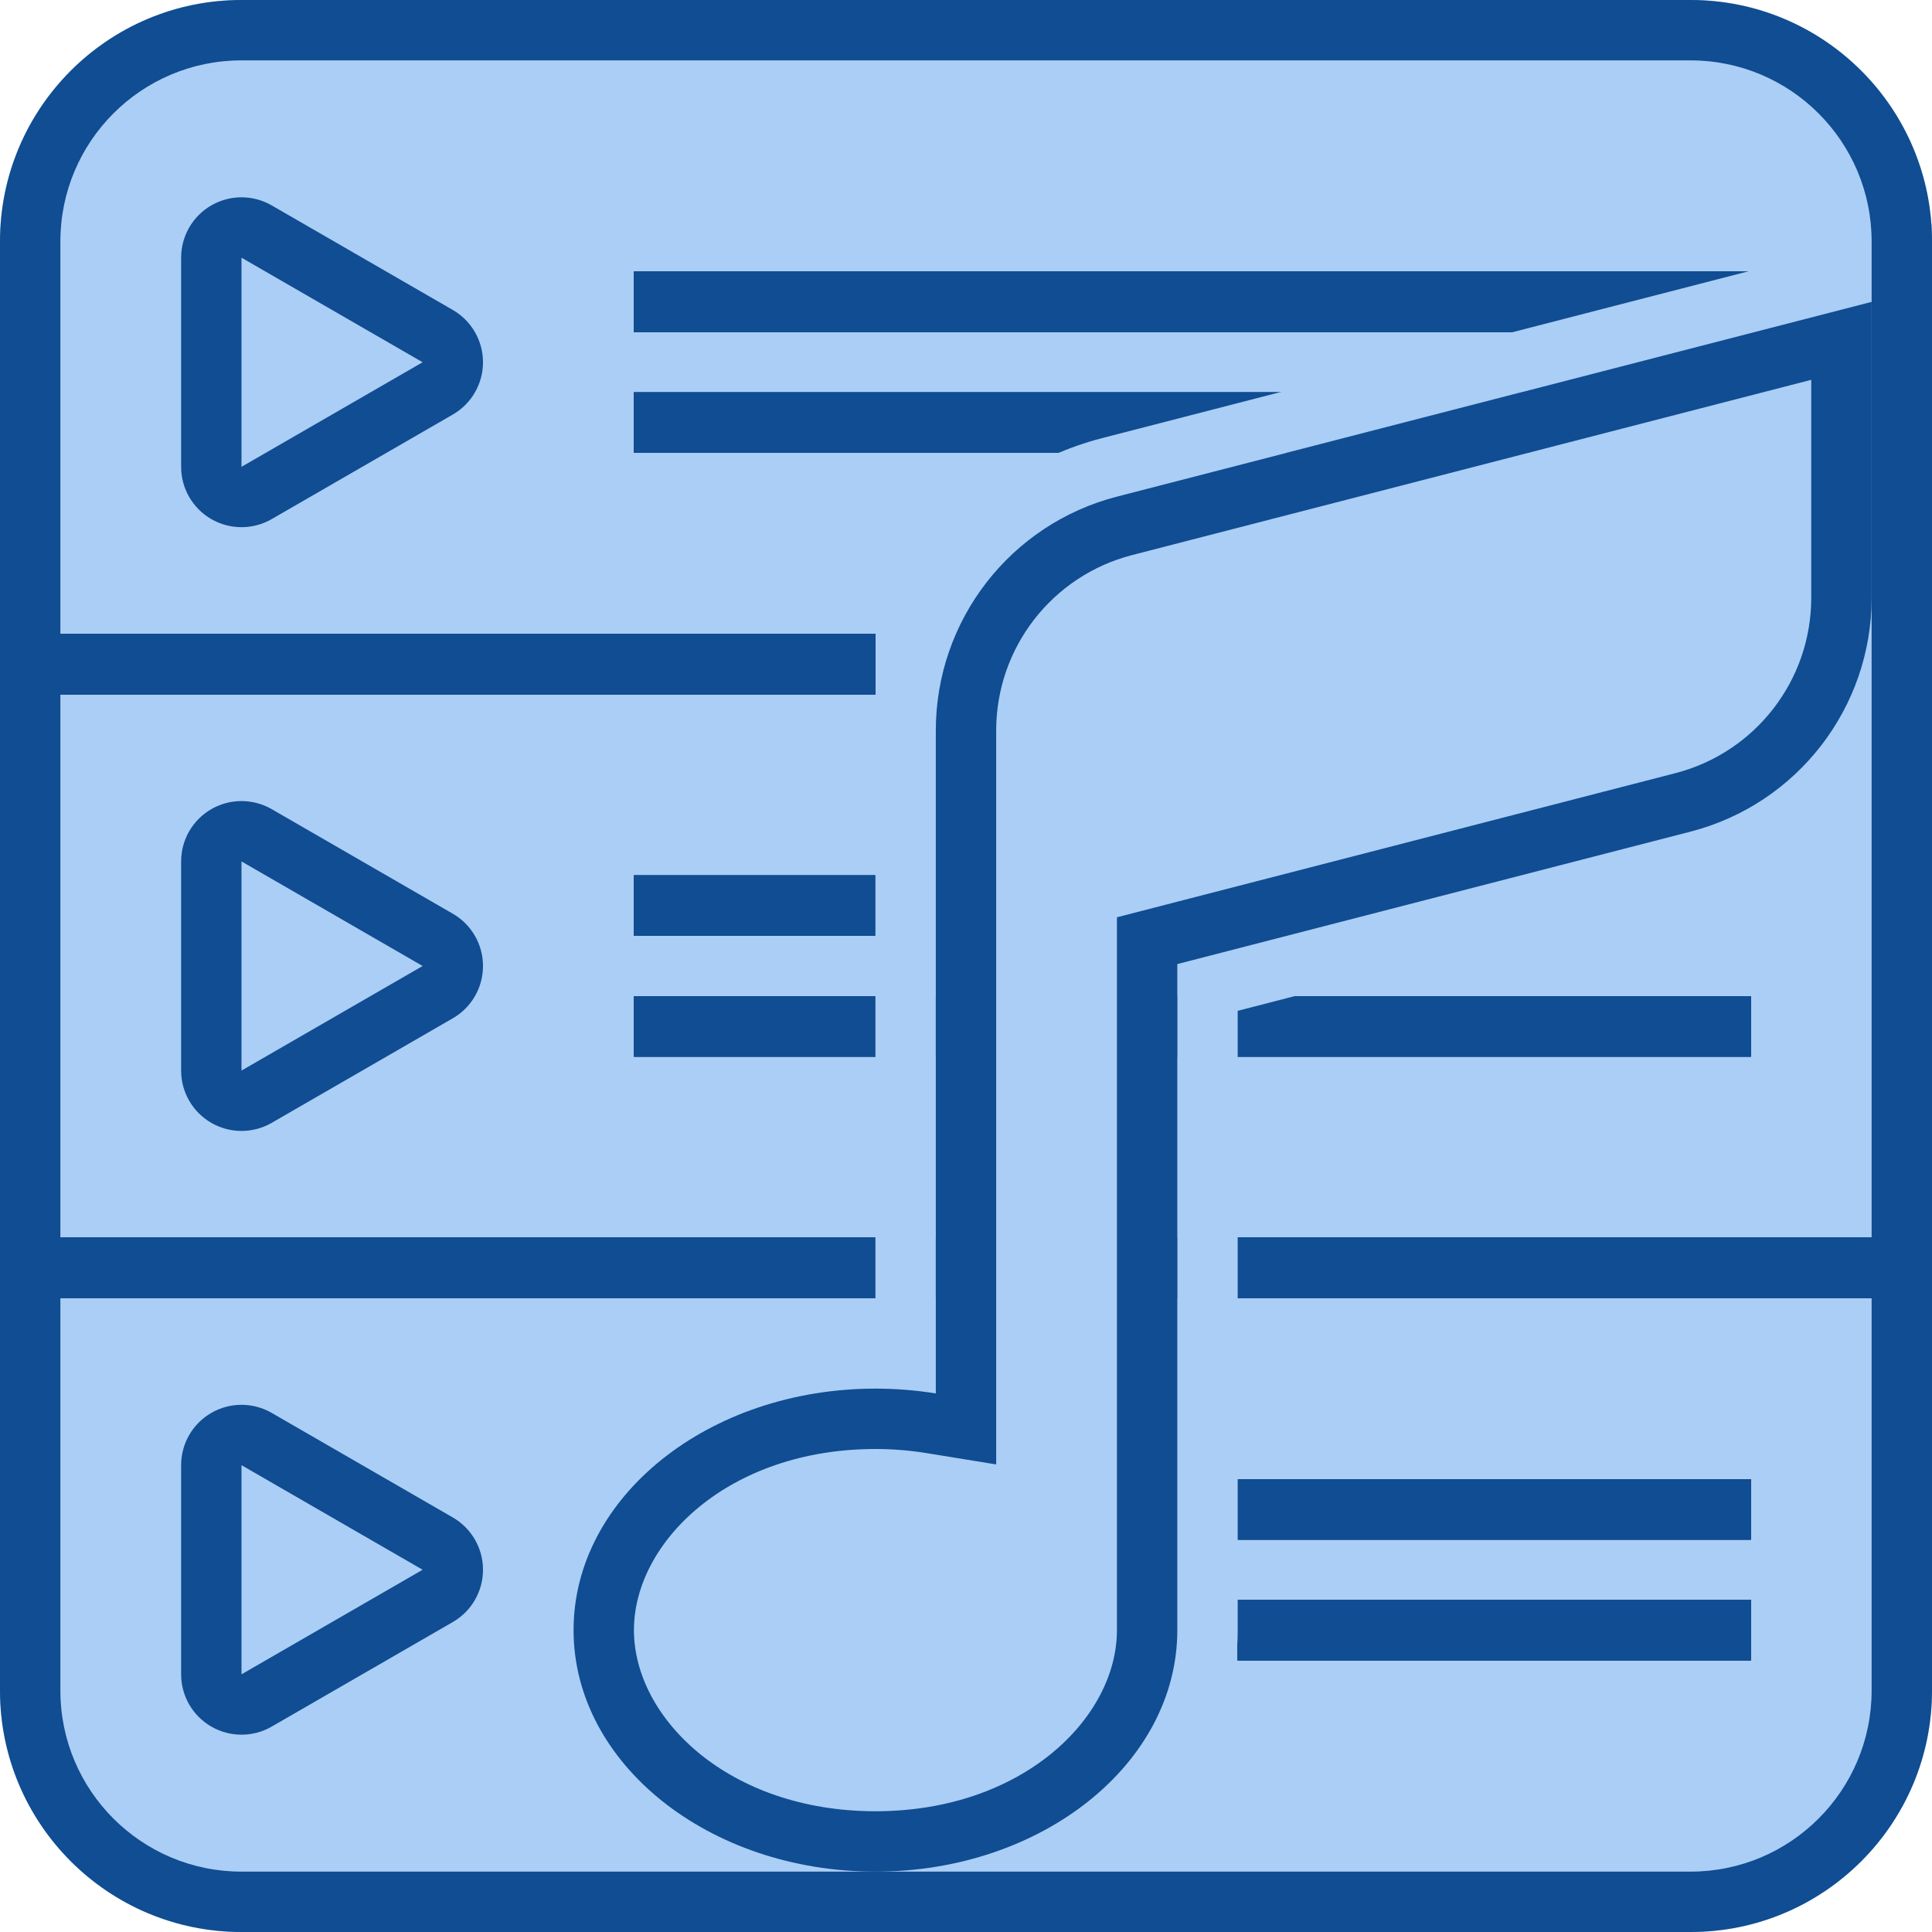 <svg width="64" height="64" viewBox="0 0 64 64" fill="none" xmlns="http://www.w3.org/2000/svg">
<path d="M0 8C0 3.582 3.582 0 8 0H56C60.418 0 64 3.582 64 8V56C64 60.418 60.418 64 56 64H8C3.582 64 0 60.418 0 56V8Z" fill="#ABCEF6"/>
<path d="M2 21H29V23H2V21Z" fill="#104D92"/>
<path d="M2 21H29V23H2V21Z" fill="#104D92"/>
<path d="M2 21H29V23H2V21Z" fill="#104D92"/>
<path d="M2 21H29V23H2V21Z" fill="#104D92"/>
<path d="M2 21H29V23H2V21Z" fill="#104D92"/>
<path d="M2 21H29V23H2V21Z" fill="#104D92"/>
<path d="M2 21H29V23H2V21Z" fill="#104D92"/>
<path d="M2 41H62V43H2V41Z" fill="#104D92"/>
<path d="M2 41H62V43H2V41Z" fill="#104D92"/>
<path d="M2 41H62V43H2V41Z" fill="#104D92"/>
<path d="M2 41H62V43H2V41Z" fill="#104D92"/>
<path d="M2 41H62V43H2V41Z" fill="#104D92"/>
<path d="M2 41H62V43H2V41Z" fill="#104D92"/>
<path d="M2 41H62V43H2V41Z" fill="#104D92"/>
<path d="M21 9H58V11H21V9Z" fill="#104D92"/>
<path d="M21 9H58V11H21V9Z" fill="#104D92"/>
<path d="M21 9H58V11H21V9Z" fill="#104D92"/>
<path d="M21 9H58V11H21V9Z" fill="#104D92"/>
<path d="M21 9H58V11H21V9Z" fill="#104D92"/>
<path d="M21 9H58V11H21V9Z" fill="#104D92"/>
<path d="M21 9H58V11H21V9Z" fill="#104D92"/>
<path d="M21 13H58V15H21V13Z" fill="#104D92"/>
<path d="M21 13H58V15H21V13Z" fill="#104D92"/>
<path d="M21 13H58V15H21V13Z" fill="#104D92"/>
<path d="M21 13H58V15H21V13Z" fill="#104D92"/>
<path d="M21 13H58V15H21V13Z" fill="#104D92"/>
<path d="M21 13H58V15H21V13Z" fill="#104D92"/>
<path d="M21 13H58V15H21V13Z" fill="#104D92"/>
<path d="M14 12L8 15.464L8 8.536L14 12Z" fill="#ABCEF6"/>
<path fill-rule="evenodd" clip-rule="evenodd" d="M16 12C16 12.714 15.619 13.375 15 13.732L9 17.196C8.381 17.553 7.619 17.553 7 17.196C6.381 16.839 6 16.179 6 15.464L6 8.536C6 7.821 6.381 7.161 7 6.804C7.619 6.447 8.381 6.447 9 6.804L15 10.268C15.619 10.625 16 11.286 16 12ZM14 12L8 8.536L8 15.464L14 12Z" fill="#104D92"/>
<path d="M21 29H29V31H21V29Z" fill="#104D92"/>
<path d="M21 29H29V31H21V29Z" fill="#104D92"/>
<path d="M21 29H29V31H21V29Z" fill="#104D92"/>
<path d="M21 29H29V31H21V29Z" fill="#104D92"/>
<path d="M21 29H29V31H21V29Z" fill="#104D92"/>
<path d="M21 29H29V31H21V29Z" fill="#104D92"/>
<path d="M21 29H29V31H21V29Z" fill="#104D92"/>
<path d="M21 33H58V35H21V33Z" fill="#104D92"/>
<path d="M21 33H58V35H21V33Z" fill="#104D92"/>
<path d="M21 33H58V35H21V33Z" fill="#104D92"/>
<path d="M21 33H58V35H21V33Z" fill="#104D92"/>
<path d="M21 33H58V35H21V33Z" fill="#104D92"/>
<path d="M21 33H58V35H21V33Z" fill="#104D92"/>
<path d="M21 33H58V35H21V33Z" fill="#104D92"/>
<path d="M14 32L8 35.464L8 28.536L14 32Z" fill="#ABCEF6"/>
<path fill-rule="evenodd" clip-rule="evenodd" d="M16 32C16 32.715 15.619 33.375 15 33.732L9 37.196C8.381 37.553 7.619 37.553 7 37.196C6.381 36.839 6 36.179 6 35.464L6 28.536C6 27.821 6.381 27.161 7 26.804C7.619 26.447 8.381 26.447 9 26.804L15 30.268C15.619 30.625 16 31.285 16 32ZM14 32L8 28.536L8 35.464L14 32Z" fill="#104D92"/>
<path d="M41 49H58V51H41V49Z" fill="#104D92"/>
<path d="M41 49H58V51H41V49Z" fill="#104D92"/>
<path d="M41 49H58V51H41V49Z" fill="#104D92"/>
<path d="M41 49H58V51H41V49Z" fill="#104D92"/>
<path d="M41 49H58V51H41V49Z" fill="#104D92"/>
<path d="M41 49H58V51H41V49Z" fill="#104D92"/>
<path d="M41 49H58V51H41V49Z" fill="#104D92"/>
<path d="M41 53H58V55H41V53Z" fill="#104D92"/>
<path d="M41 53H58V55H41V53Z" fill="#104D92"/>
<path d="M41 53H58V55H41V53Z" fill="#104D92"/>
<path d="M41 53H58V55H41V53Z" fill="#104D92"/>
<path d="M41 53H58V55H41V53Z" fill="#104D92"/>
<path d="M41 53H58V55H41V53Z" fill="#104D92"/>
<path d="M41 53H58V55H41V53Z" fill="#104D92"/>
<path d="M14 52L8 55.464L8 48.536L14 52Z" fill="#ABCEF6"/>
<path fill-rule="evenodd" clip-rule="evenodd" d="M16 52C16 52.715 15.619 53.375 15 53.732L9 57.196C8.381 57.553 7.619 57.553 7 57.196C6.381 56.839 6 56.179 6 55.464L6 48.536C6 47.821 6.381 47.161 7 46.804C7.619 46.447 8.381 46.447 9 46.804L15 50.268C15.619 50.625 16 51.285 16 52ZM14 52L8 48.536L8 55.464L14 52Z" fill="#104D92"/>
<path fill-rule="evenodd" clip-rule="evenodd" d="M37.001 16.451C33.468 17.363 31 20.549 31 24.198V26V34V46.16C30.354 46.055 29.685 46 29 46C23.477 46 19 49.582 19 54C19 58.418 23.477 62 29 62C34.523 62 39 58.418 39 54V31.936L55.999 27.549C59.532 26.637 62 23.451 62 19.802V10L37.001 16.451Z" fill="#ABCEF6"/>
<path fill-rule="evenodd" clip-rule="evenodd" d="M62 19.802C62 23.451 59.532 26.637 55.999 27.549L39 31.936V54C39 58.418 34.523 62 29 62C23.477 62 19 58.418 19 54C19 49.582 23.477 46 29 46C29.685 46 30.354 46.055 31 46.16V24.198C31 20.549 33.468 17.363 37.001 16.451L62 10V19.802ZM29 44V24.198C29 19.637 32.085 15.655 36.501 14.515L64 7.418V19.802C64 24.363 60.915 28.346 56.499 29.485L41 33.485V54C41 59.916 35.188 64 29 64C22.812 64 17 59.916 17 54C17 48.084 22.812 44 29 44Z" fill="#ABCEF6"/>
<path fill-rule="evenodd" clip-rule="evenodd" d="M33 48.511L30.679 48.134C30.139 48.047 29.578 48 29 48C24.142 48 21 51.08 21 54C21 56.92 24.142 60 29 60C33.858 60 37 56.92 37 54V30.386L55.499 25.612C58.149 24.928 60 22.539 60 19.802V12.582L37.501 18.388C34.851 19.072 33 21.461 33 24.198V48.511ZM37.001 16.451C33.468 17.363 31 20.549 31 24.198V46.16C30.354 46.055 29.685 46 29 46C23.477 46 19 49.582 19 54C19 58.418 23.477 62 29 62C34.523 62 39 58.418 39 54V31.936L55.999 27.549C59.532 26.637 62 23.451 62 19.802V10L37.001 16.451Z" fill="#104D92"/>
<path fill-rule="evenodd" clip-rule="evenodd" d="M56 2H8C4.686 2 2 4.686 2 8V56C2 59.314 4.686 62 8 62H56C59.314 62 62 59.314 62 56V8C62 4.686 59.314 2 56 2ZM8 0C3.582 0 0 3.582 0 8V56C0 60.418 3.582 64 8 64H56C60.418 64 64 60.418 64 56V8C64 3.582 60.418 0 56 0H8Z" fill="#104D92"/>
</svg>
